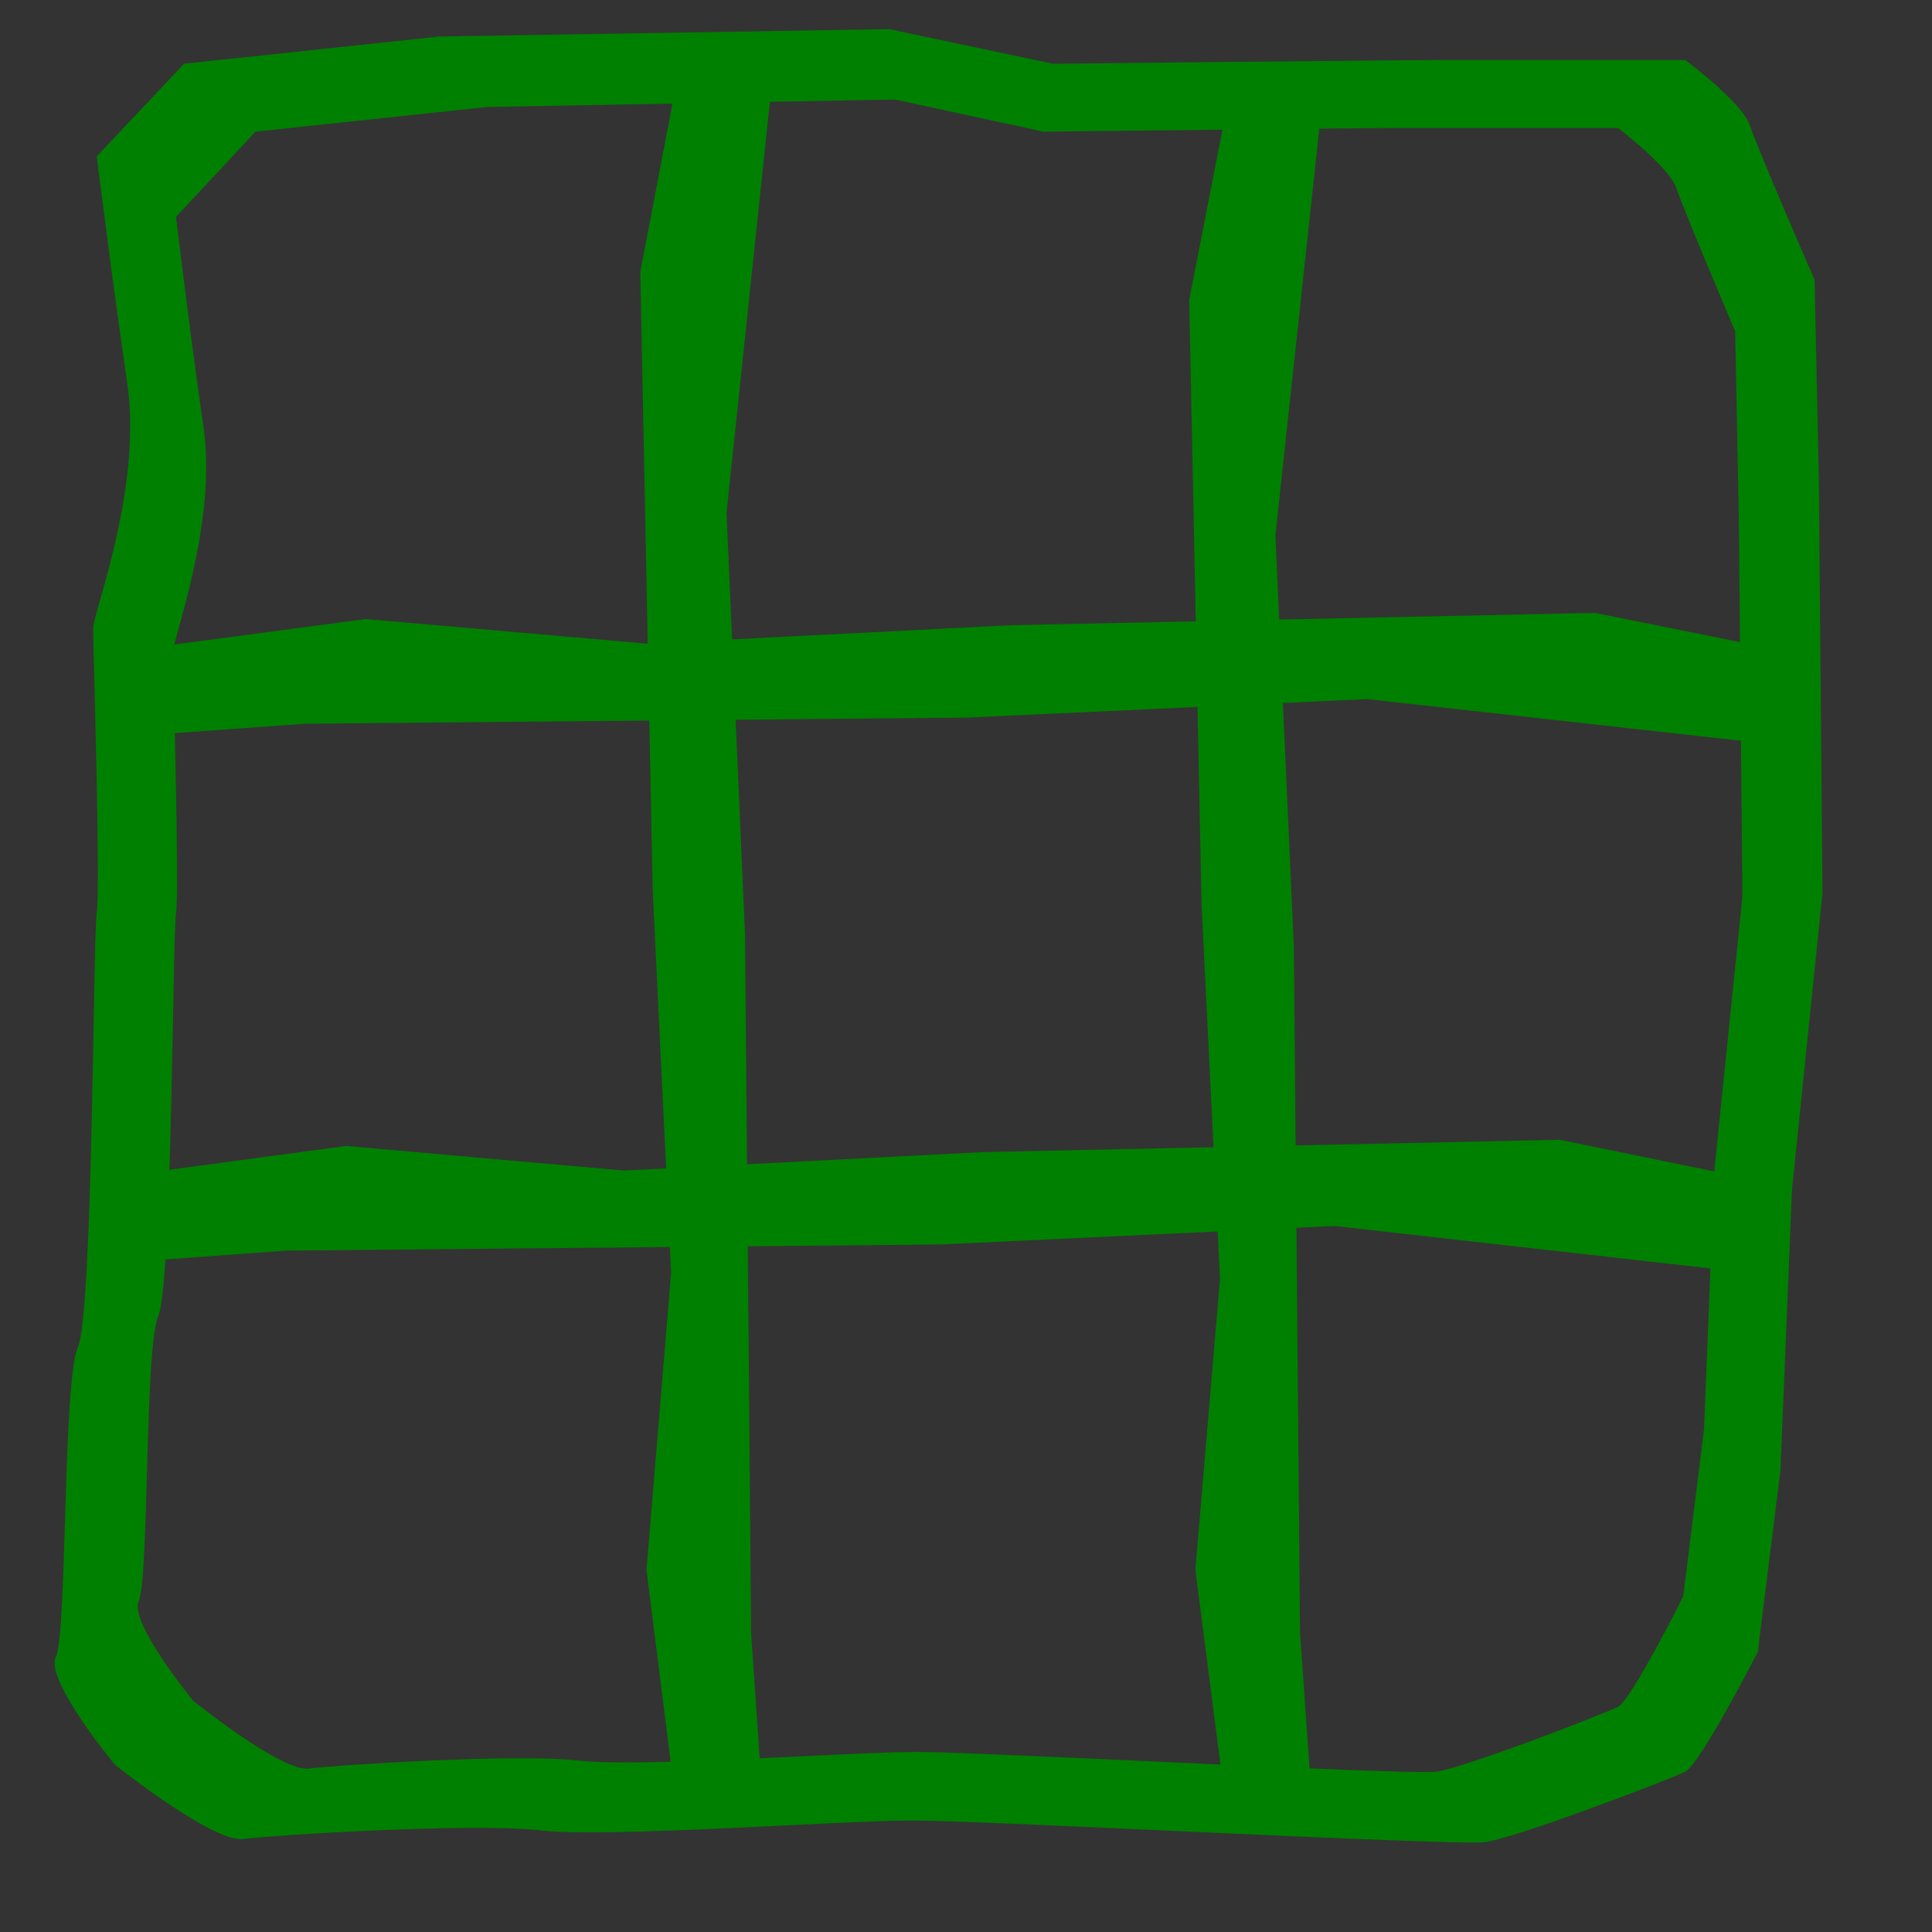<?xml version="1.0" encoding="UTF-8" standalone="no"?>
<!-- Created with Inkscape (http://www.inkscape.org/) -->

<svg
   xmlns:dc="http://purl.org/dc/elements/1.1/"
   xmlns:cc="http://creativecommons.org/ns#"
   xmlns:rdf="http://www.w3.org/1999/02/22-rdf-syntax-ns#"
   xmlns:svg="http://www.w3.org/2000/svg"
   xmlns="http://www.w3.org/2000/svg"
   xmlns:sodipodi="http://sodipodi.sourceforge.net/DTD/sodipodi-0.dtd"
   xmlns:inkscape="http://www.inkscape.org/namespaces/inkscape"
   width="64px"
   height="64px"
   id="svg3143"
   version="1.1"
   inkscape:version="0.48.0 r9654"
   sodipodi:docname="New document 8">
  <rect width="100%" height="100%" fill="#333333" stroke="none"/>
  <defs
     id="defs3145" />
  <sodipodi:namedview
     id="base"
     pagecolor="#ffffff"
     bordercolor="#666666"
     borderopacity="1.0"
     inkscape:pageopacity="0.0"
     inkscape:pageshadow="2"
     inkscape:zoom="5.5"
     inkscape:cx="35.363636"
     inkscape:cy="33.149402"
     inkscape:current-layer="layer1"
     showgrid="true"
     inkscape:document-units="px"
     inkscape:grid-bbox="true"
     inkscape:snap-bbox="true"
     inkscape:window-width="1256"
     inkscape:window-height="701"
     inkscape:window-x="0"
     inkscape:window-y="37"
     inkscape:window-maximized="1" />
  <g
     id="layer1"
     inkscape:label="Layer 1"
     inkscape:groupmode="layer">
    <path
       inkscape:connector-curvature="0"
       style="fill:#008000;fill-opacity:1;fill-rule:evenodd;stroke:none"
       d="M 29.453,0.965 14.55,1.21 6.097,2.111 3.206,5.18 c 0,0 0.506,4.082 1.011,7.53 0.505,3.448 -1.132,7.592 -1.132,8.103 0,0.511 0.248,8.498 0.121,9.392 -0.126,0.894 -0.122,13.277 -0.627,14.426 -0.505,1.149 -0.349,9.485 -0.728,10.252 -0.379,0.766 1.962,3.581 1.962,3.581 0,0 3.237,2.583 4.247,2.455 1.01,-0.128 7.556,-0.542 9.828,-0.286 2.272,0.255 9.937,-0.327 12.335,-0.327 2.398,0 17.958,0.844 18.968,0.716 1.01,-0.128 6.128,-2.077 6.633,-2.333 0.505,-0.255 2.406,-3.97 2.406,-3.97 l 0.748,-5.995 0.384,-9.31 1.011,-9.842 -0.121,-13.669 -0.142,-6.63 c 0,0 -1.891,-4.349 -2.143,-5.116 -0.252,-0.766 -2.143,-2.169 -2.143,-2.169 0,0 -7.059,0 -8.068,0 -1.01,0 -12.881,0.123 -12.881,0.123 L 29.453,0.965 z m 0.202,2.333 4.914,1.064 c -10e-7,0 10.772,-0.123 11.688,-0.123 0.916,-9e-7 7.34,0 7.34,0 -3e-6,-9e-7 1.712,1.299 1.941,2.005 0.229,0.707 1.941,4.727 1.941,4.727 l 0.121,6.118 0.121,12.605 -0.93,9.065 -0.344,8.594 -0.688,5.525 c 0,-2e-6 -1.706,3.427 -2.164,3.663 -0.458,0.236 -5.11,2.031 -6.026,2.149 -0.916,0.118 -15.032,-0.655 -17.209,-0.655 -2.176,10e-7 -9.141,0.522 -11.203,0.286 -2.062,-0.236 -8.001,0.148 -8.918,0.266 -0.916,0.118 -3.842,-2.251 -3.842,-2.251 0,-1e-6 -2.143,-2.608 -1.8,-3.315 0.344,-0.707 0.189,-8.373 0.647,-9.433 0.458,-1.06 0.472,-12.497 0.586,-13.321 0.115,-0.824 -0.101,-8.184 -0.101,-8.656 0,-0.471 1.469,-4.289 1.011,-7.469 -0.458,-3.18 -0.91,-6.957 -0.91,-6.957 L 8.463,4.361 16.148,3.543 29.656,3.297 z"
       id="path28146" />
    <path
       inkscape:connector-curvature="0"
       style="fill:#008000;fill-opacity:1;fill-rule:evenodd;stroke:none"
       d="m 58.651,39.184 0,3.059 -14.446,-1.631 -13.048,0.612 -21.669,0.204 -5.592,0.408 0,-2.855 7.573,-1.02 9.204,0.816 11.883,-0.612 19.106,-0.408 6.99,1.428 z"
       id="path3537" />
    <path
       inkscape:connector-curvature="0"
       style="fill:#008000;fill-opacity:1;fill-rule:evenodd;stroke:none"
       d="m 59.923,21.73 0,3.059 -14.638,-1.631 -13.222,0.612 -21.957,0.204 -5.666,0.408 0,-2.855 7.673,-1.02 9.326,0.816 12.041,-0.612 19.36,-0.408 7.083,1.428 z"
       id="path3537-3" />
    <path
       sodipodi:type="arc"
       style="opacity:0.96;fill:#008000;fill-opacity:0"
       id="path3196"
       sodipodi:cx="77.36364"
       sodipodi:cy="46.454544"
       sodipodi:rx="3.1818182"
       sodipodi:ry="1.1818181"
       d="m 80.545,46.455 a 3.182,1.182 0 1 1 -6.173,-0.403 l 2.991,0.403 z"
       sodipodi:start="0"
       sodipodi:end="3.4895576" />
    <path
       sodipodi:type="arc"
       style="opacity:0.96;fill:#008000;fill-opacity:0"
       id="path3198"
       sodipodi:cx="81.545456"
       sodipodi:cy="44.18182"
       sodipodi:rx="5.3636365"
       sodipodi:ry="1.8181819"
       d="M 86.909,44.182 A 5.364,1.818 0 1 1 76.503,43.562 l 5.042,0.62 z"
       sodipodi:start="0"
       sodipodi:end="3.4895576" />
    <path
       inkscape:connector-curvature="0"
       style="fill:#008000;fill-opacity:1;fill-rule:evenodd;stroke:none"
       d="m 40.821,2.622 3.059,0 -1.631,15.118 0.612,13.655 0.204,22.677 0.408,5.852 -2.855,0 -1.02,-7.925 0.816,-9.632 -0.612,-12.436 -0.408,-19.995 1.428,-7.315 z"
       id="path3535" />
    <path
       inkscape:connector-curvature="0"
       style="fill:#008000;fill-opacity:1;fill-rule:evenodd;stroke:none"
       d="m 22.639,1.531 3.059,0 -1.631,15.454 0.612,13.958 0.204,23.18 0.408,5.982 -2.855,0 -1.02,-8.101 0.816,-9.845 -0.612,-12.712 L 21.211,9.009 22.639,1.531 z"
       id="path3535-6" />
    <path
       sodipodi:type="star"
       style="opacity:0.96;fill:#008000;fill-opacity:0"
       id="path3227"
       sodipodi:sides="5"
       sodipodi:cx="-38.181818"
       sodipodi:cy="9.6363636"
       sodipodi:r1="5.5297841"
       sodipodi:r2="2.764892"
       sodipodi:arg1="1.4056476"
       sodipodi:arg2="2.0339662"
       inkscape:flatsided="false"
       inkscape:rounded="0"
       inkscape:randomized="0"
       d="m -37.273,15.091 -2.144,-2.981 -3.671,0.077 2.172,-2.961 -1.207,-3.468 3.487,1.151 2.925,-2.22 -0.017,3.672 3.015,2.096 -3.498,1.118 z"
       inkscape:transform-center-x="-0.28092454"
       inkscape:transform-center-y="0.25368763" />
    <path
       sodipodi:type="arc"
       style="opacity:0.96;fill:#008000;fill-opacity:0"
       id="path3229"
       sodipodi:cx="-61"
       sodipodi:cy="20.818182"
       sodipodi:rx="2.4545455"
       sodipodi:ry="2.090909"
       d="m -58.545,20.818 a 2.455,2.091 0 1 1 -4.762,-0.713 L -61,20.818 z"
       sodipodi:start="0"
       sodipodi:end="3.4895576" />
    <path
       sodipodi:type="arc"
       style="fill:#ffff00;fill-rule:evenodd;stroke:#000000;stroke-width:1px;stroke-linecap:butt;stroke-linejoin:miter;stroke-opacity:1"
       id="path2449-5"
       sodipodi:cx="7.818182"
       sodipodi:cy="-406469"
       sodipodi:rx="1.8181819"
       sodipodi:ry="2.090909"
       d="m 9.636,-406469 a 1.818,2.091 0 1 1 -3.636,0 1.818,2.091 0 1 1 3.636,0 z"
       transform="matrix(0.93,0,0,0.852,41.637,346482.99)" />
    <path
       sodipodi:type="arc"
       style="fill:#ffff00;fill-rule:evenodd;stroke:#000000;stroke-width:1px;stroke-linecap:butt;stroke-linejoin:miter;stroke-opacity:1"
       id="path2449-5-8"
       sodipodi:cx="7.818182"
       sodipodi:cy="-406469"
       sodipodi:rx="1.8181819"
       sodipodi:ry="2.090909"
       d="m 9.636,-406469 a 1.818,2.091 0 1 1 -3.636,0 1.818,2.091 0 1 1 3.636,0 z"
       transform="matrix(0.93,0,0,0.852,46.182,346479.17)" />
    <path
       sodipodi:type="arc"
       style="fill:#008000;fill-rule:evenodd;stroke:#000000;stroke-width:1px;stroke-linecap:butt;stroke-linejoin:miter;stroke-opacity:1"
       id="path2449-5-80"
       sodipodi:cx="7.818182"
       sodipodi:cy="-406469"
       sodipodi:rx="1.8181819"
       sodipodi:ry="2.090909"
       d="m 9.636,-406469 a 1.818,2.091 0 1 1 -3.636,0 1.818,2.091 0 1 1 3.636,0 z"
       transform="matrix(0.93,0,0,0.852,40.364,346206.08)" />
    <path
       sodipodi:type="arc"
       style="fill:#6600cc;fill-rule:evenodd;stroke:#000000;stroke-width:1px;stroke-linecap:butt;stroke-linejoin:miter;stroke-opacity:1"
       id="path2449-5-5"
       sodipodi:cx="7.818182"
       sodipodi:cy="-406469"
       sodipodi:rx="1.8181819"
       sodipodi:ry="2.090909"
       d="m 9.636,-406469 a 1.818,2.091 0 1 1 -3.636,0 1.818,2.091 0 1 1 3.636,0 z"
       transform="matrix(0.93,0,0,0.852,3.637,346443.16)" />
    <path
       sodipodi:type="arc"
       style="fill:#ff0000;fill-rule:evenodd;stroke:#000000;stroke-width:1px;stroke-linecap:butt;stroke-linejoin:miter;stroke-opacity:1"
       id="path2449-5-1"
       sodipodi:cx="7.818182"
       sodipodi:cy="-406469"
       sodipodi:rx="1.8181819"
       sodipodi:ry="2.090909"
       d="m 9.636,-406469 a 1.818,2.091 0 1 1 -3.636,0 1.818,2.091 0 1 1 3.636,0 z"
       transform="matrix(0.93,0,0,0.852,45.637,346446.43)" />
    <path
       sodipodi:type="arc"
       style="fill:#0099ff;fill-rule:evenodd;stroke:#000000;stroke-width:1px;stroke-linecap:butt;stroke-linejoin:miter;stroke-opacity:1"
       id="path2449-5-16"
       sodipodi:cx="7.818182"
       sodipodi:cy="-406469"
       sodipodi:rx="1.8181819"
       sodipodi:ry="2.090909"
       d="m 9.636,-406469 a 1.818,2.091 0 1 1 -3.636,0 1.818,2.091 0 1 1 3.636,0 z"
       transform="matrix(0.93,0,0,-0.852,25.455,-346403.17)" />
    <path
       sodipodi:type="arc"
       style="fill:#ff00ff;fill-rule:evenodd;stroke:#000000;stroke-width:1px;stroke-linecap:butt;stroke-linejoin:miter;stroke-opacity:1"
       id="path2449-5-4"
       sodipodi:cx="7.818182"
       sodipodi:cy="-406469"
       sodipodi:rx="1.8181819"
       sodipodi:ry="2.090909"
       d="m 9.636,-406469 a 1.818,2.091 0 1 1 -3.636,0 1.818,2.091 0 1 1 3.636,0 z"
       transform="matrix(0.93,0,0,0.852,4.182,346478.27)" />
    <path
       sodipodi:type="arc"
       style="fill:#ff00ff;fill-rule:evenodd;stroke:#000000;stroke-width:1px;stroke-linecap:butt;stroke-linejoin:miter;stroke-opacity:1"
       id="path2449-5-85"
       sodipodi:cx="7.818182"
       sodipodi:cy="-406469"
       sodipodi:rx="1.8181819"
       sodipodi:ry="2.090909"
       d="m 9.636,-406469 a 1.818,2.091 0 1 1 -3.636,0 1.818,2.091 0 1 1 3.636,0 z"
       transform="matrix(0.93,0,0,0.852,4.182,346482.99)" />
    <path
       sodipodi:type="arc"
       style="fill:#ff00ff;fill-rule:evenodd;stroke:#000000;stroke-width:1px;stroke-linecap:butt;stroke-linejoin:miter;stroke-opacity:1"
       id="path2449-5-40"
       sodipodi:cx="7.818182"
       sodipodi:cy="-406469"
       sodipodi:rx="1.8181819"
       sodipodi:ry="2.090909"
       d="m 9.636,-406469 a 1.818,2.091 0 1 1 -3.636,0 1.818,2.091 0 1 1 3.636,0 z"
       transform="matrix(0.93,0,0,0.852,8.91,346482.99)" />
    <path
       sodipodi:type="arc"
       style="fill:#ff0000;fill-rule:evenodd;stroke:#000000;stroke-width:1px;stroke-linecap:butt;stroke-linejoin:miter;stroke-opacity:1"
       id="path2449-5-83"
       sodipodi:cx="7.818182"
       sodipodi:cy="-406469"
       sodipodi:rx="1.8181819"
       sodipodi:ry="2.090909"
       d="m 9.636,-406469 a 1.818,2.091 0 1 1 -3.636,0 1.818,2.091 0 1 1 3.636,0 z"
       transform="matrix(0.93,0,0,0.852,41.273,346450.99)" />
    <path
       sodipodi:type="arc"
       style="fill:#ff0000;fill-rule:evenodd;stroke:#000000;stroke-width:1px;stroke-linecap:butt;stroke-linejoin:miter;stroke-opacity:1"
       id="path2449-5-806"
       sodipodi:cx="7.818182"
       sodipodi:cy="-406469"
       sodipodi:rx="1.8181819"
       sodipodi:ry="2.090909"
       d="m 9.636,-406469 a 1.818,2.091 0 1 1 -3.636,0 1.818,2.091 0 1 1 3.636,0 z"
       transform="matrix(0.93,0,0,0.852,45.637,346451.17)"
       inkscape:transform-center-y="2.2272726" />
    <path
       sodipodi:type="arc"
       style="fill:#0099ff;fill-rule:evenodd;stroke:#000000;stroke-width:1px;stroke-linecap:butt;stroke-linejoin:miter;stroke-opacity:1"
       id="path2449-5-2"
       sodipodi:cx="7.818182"
       sodipodi:cy="-406469"
       sodipodi:rx="1.8181819"
       sodipodi:ry="2.090909"
       d="m 9.636,-406469 a 1.818,2.091 0 1 1 -3.636,0 1.818,2.091 0 1 1 3.636,0 z"
       transform="matrix(0.93,0,0,0.852,21.637,346461.9)" />
  </g>
</svg>
